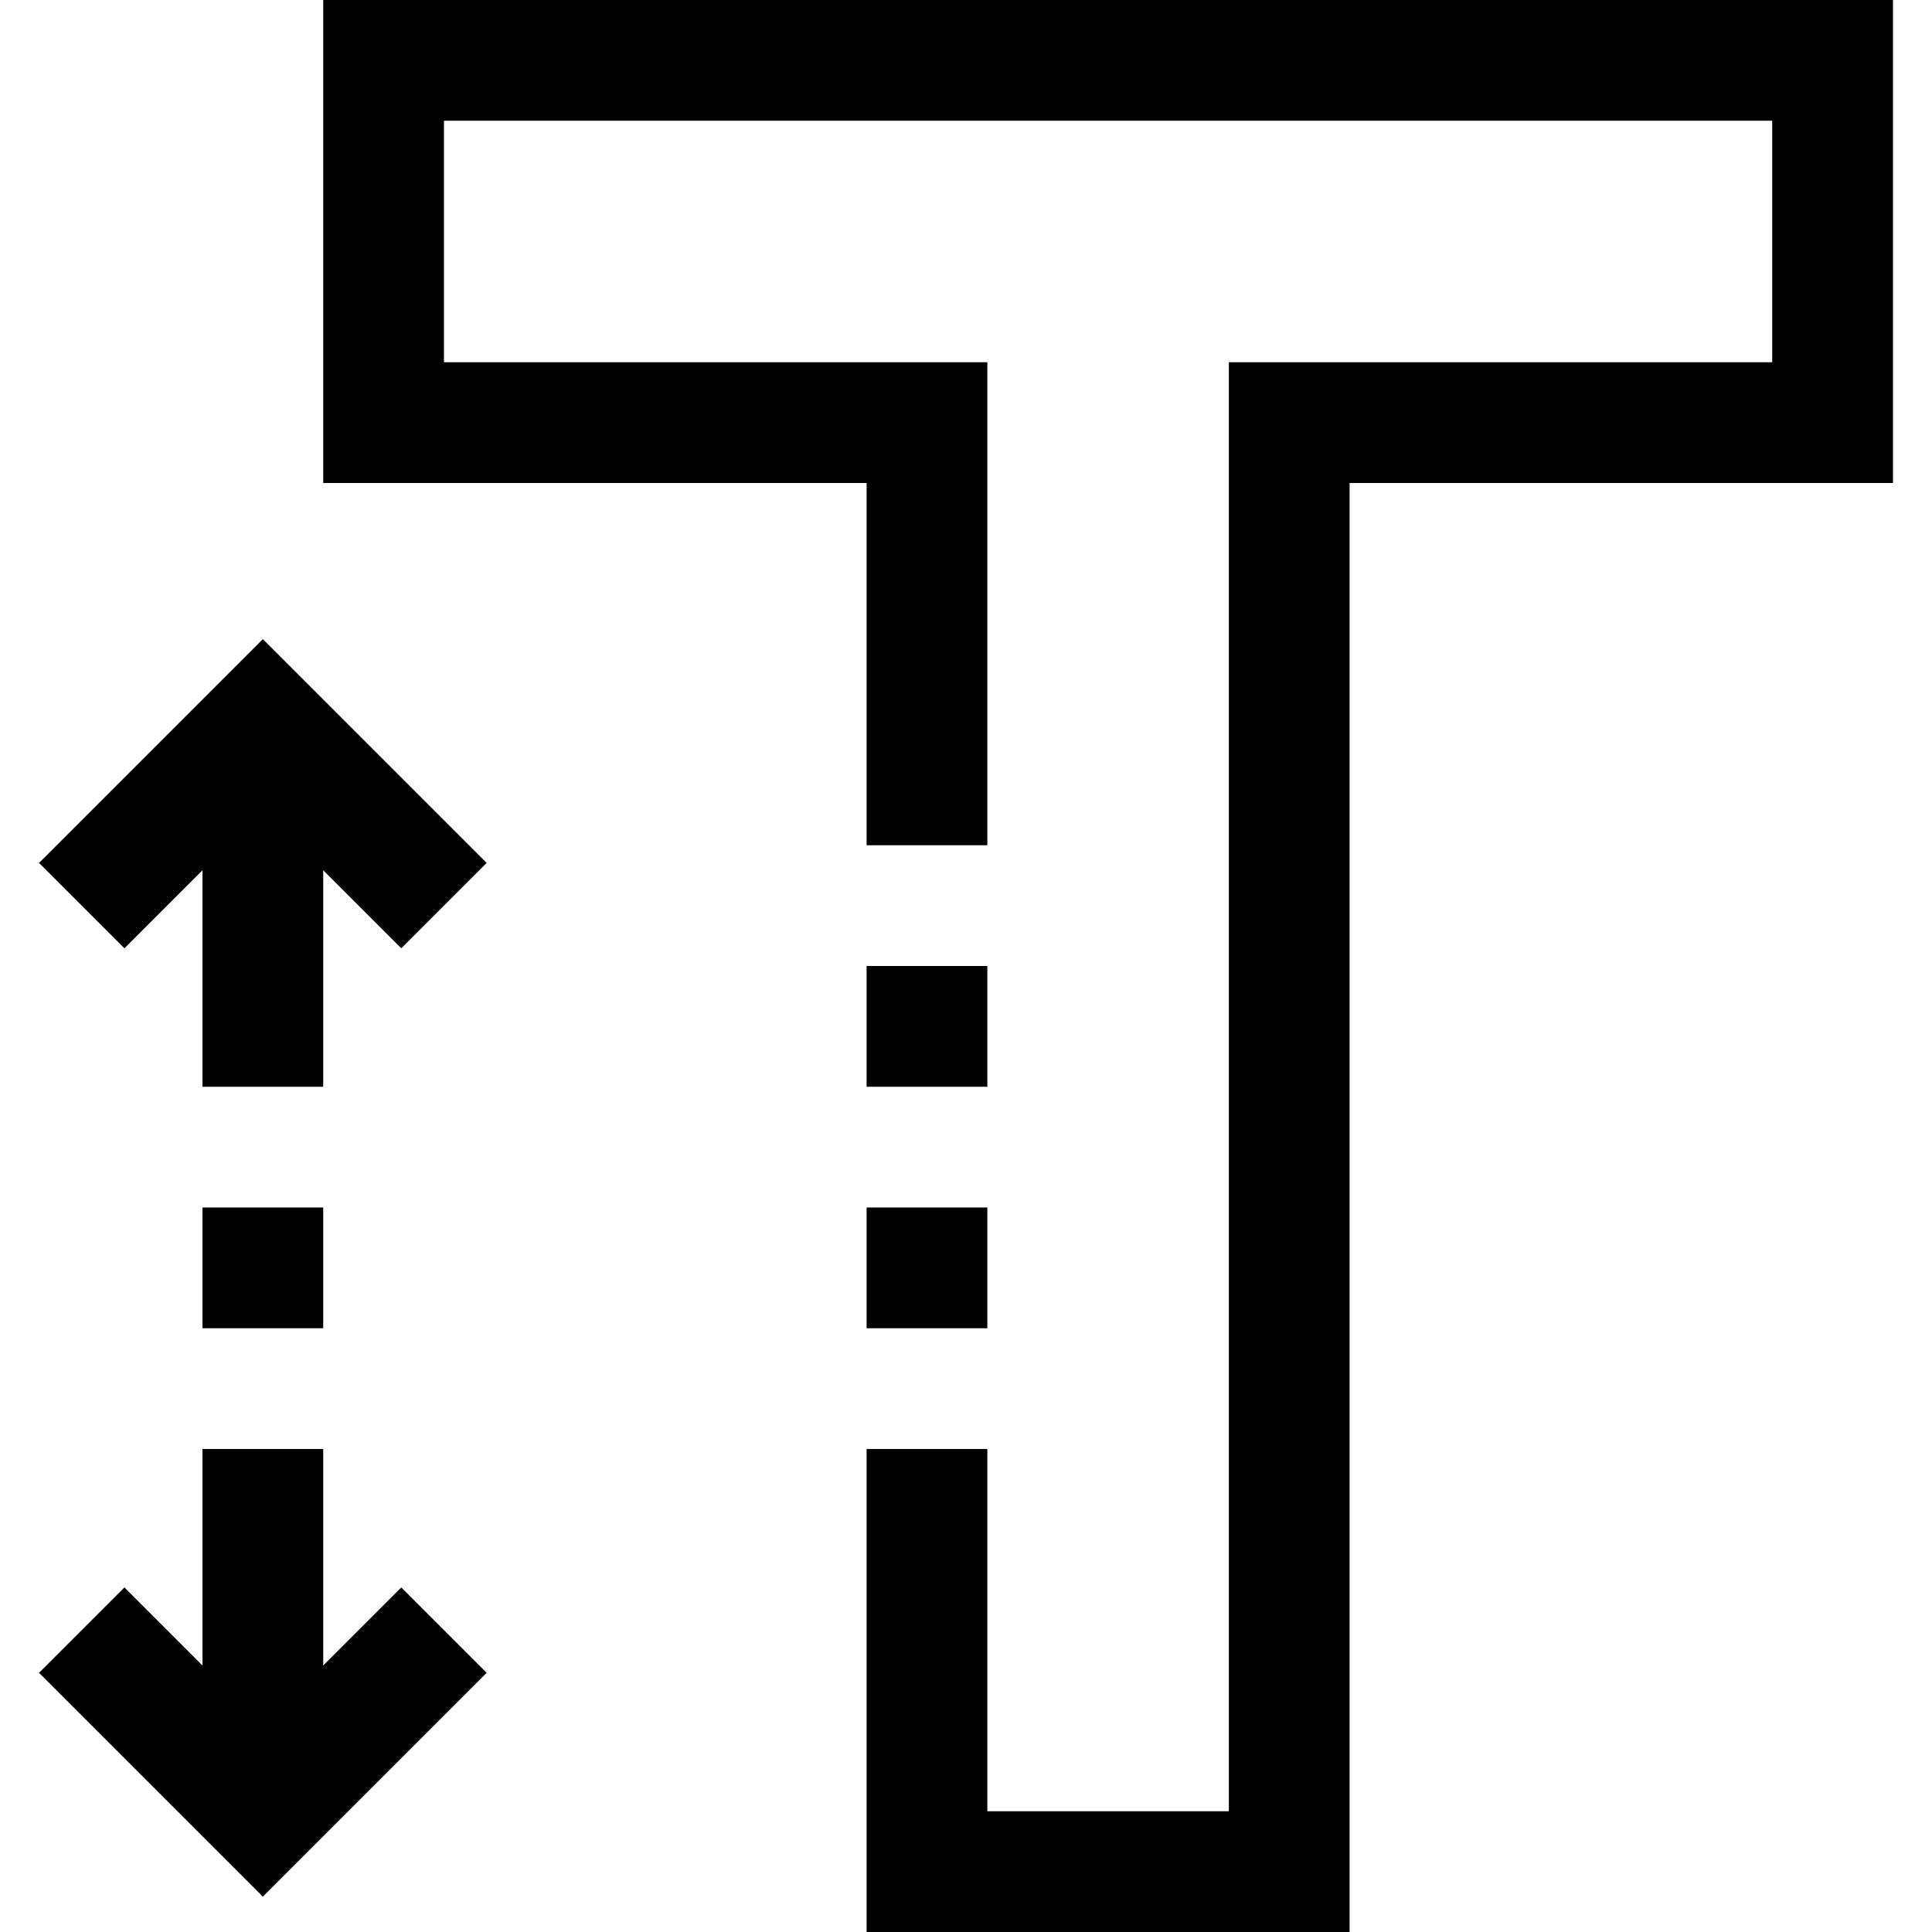<?xml version="1.0" encoding="iso-8859-1"?>
<!-- Generator: Adobe Illustrator 19.0.0, SVG Export Plug-In . SVG Version: 6.00 Build 0)  -->
<svg version="1.1" id="Capa_1" xmlns="http://www.w3.org/2000/svg" xmlns:xlink="http://www.w3.org/1999/xlink" x="0px" y="0px"
	 viewBox="0 0 512 512" style="enable-background:new 0 0 512 512;" xml:space="preserve">
<g>
	<g>
		<g>
			<polygon points="85.656,0 85.656,128 229.656,128 229.656,224 261.656,224 261.656,96 117.656,96 117.656,32 469.656,32 
				469.656,96 325.656,96 325.656,480 261.656,480 261.656,384 229.656,384 229.656,512 357.656,512 357.656,128 501.656,128 
				501.656,0 			"/>
			<rect x="229.656" y="256" width="32" height="32"/>
			<rect x="229.656" y="320" width="32" height="32"/>
			<polygon points="85.656,441.376 85.656,384 53.656,384 53.656,441.376 32.968,420.688 10.344,443.312 69.656,502.624 
				128.968,443.312 106.344,420.688 			"/>
			<polygon points="10.344,228.688 32.968,251.312 53.656,230.624 53.656,288 85.656,288 85.656,230.624 106.344,251.312 
				128.968,228.688 69.656,169.376 			"/>
			<rect x="53.656" y="320" width="32" height="32"/>
		</g>
	</g>
</g>
<g>
</g>
<g>
</g>
<g>
</g>
<g>
</g>
<g>
</g>
<g>
</g>
<g>
</g>
<g>
</g>
<g>
</g>
<g>
</g>
<g>
</g>
<g>
</g>
<g>
</g>
<g>
</g>
<g>
</g>
</svg>
